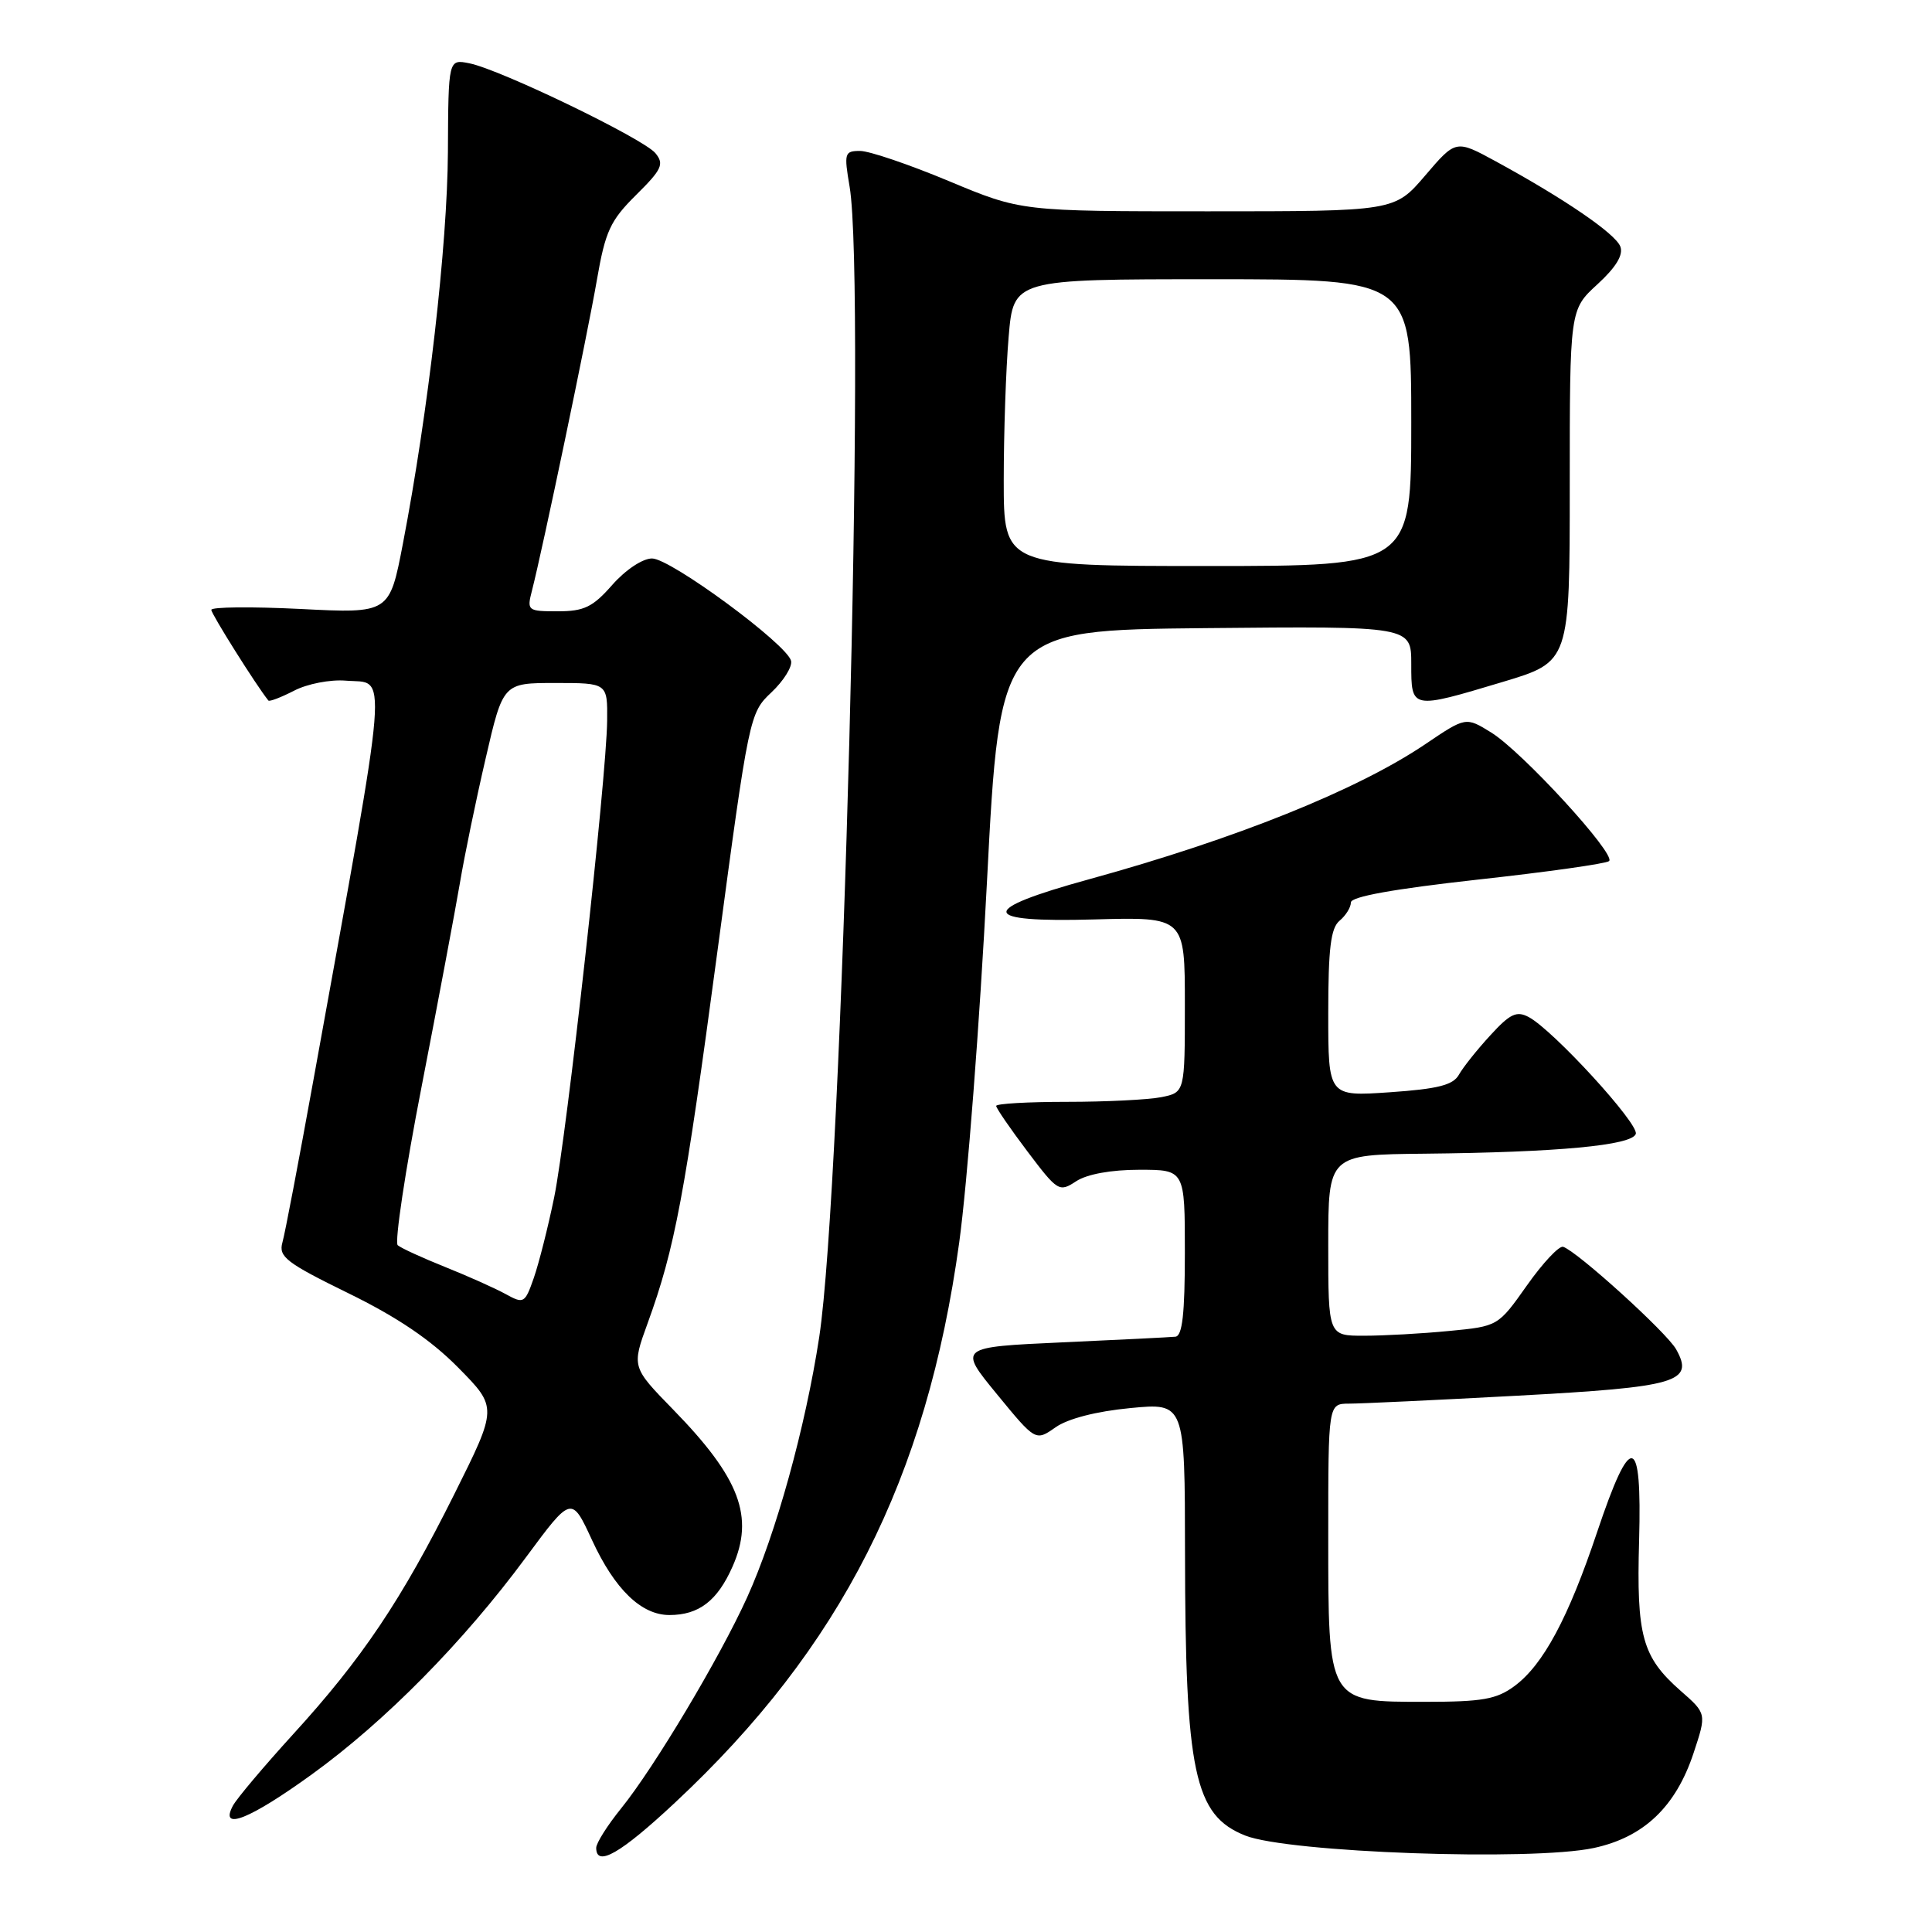 <?xml version="1.0" encoding="UTF-8" standalone="no"?>
<!DOCTYPE svg PUBLIC "-//W3C//DTD SVG 1.1//EN" "http://www.w3.org/Graphics/SVG/1.1/DTD/svg11.dtd" >
<svg xmlns="http://www.w3.org/2000/svg" xmlns:xlink="http://www.w3.org/1999/xlink" version="1.1" viewBox="0 0 256 256">
 <g >
 <path fill="currentColor"
d=" M 89.43 238.87 C 111.44 218.32 122.79 195.94 127.10 164.64 C 128.17 156.86 129.82 135.43 130.77 117.00 C 132.50 83.50 132.50 83.50 159.75 83.23 C 187.00 82.97 187.00 82.97 187.00 87.98 C 187.00 94.02 186.95 94.01 199.15 90.35 C 208.00 87.69 208.00 87.69 208.00 64.36 C 208.00 41.03 208.00 41.03 211.67 37.67 C 214.14 35.40 215.13 33.77 214.70 32.66 C 214.04 30.95 207.28 26.33 198.20 21.38 C 192.91 18.50 192.91 18.50 188.85 23.25 C 184.79 28.00 184.79 28.00 160.05 28.00 C 135.32 28.00 135.32 28.00 125.74 24.00 C 120.48 21.80 115.18 20.00 113.97 20.00 C 111.90 20.00 111.82 20.28 112.58 24.75 C 114.77 37.74 111.62 157.03 108.55 177.18 C 106.72 189.14 102.82 203.24 98.99 211.68 C 95.37 219.66 86.70 234.18 82.32 239.60 C 80.49 241.86 79.00 244.22 79.00 244.85 C 79.00 247.45 82.22 245.61 89.43 238.87 Z  M 211.18 244.87 C 217.81 243.45 222.05 239.41 224.41 232.28 C 226.14 227.06 226.14 227.06 222.69 224.04 C 217.59 219.55 216.83 216.80 217.19 204.11 C 217.58 189.94 216.11 189.65 211.63 203.00 C 207.81 214.40 204.48 220.60 200.68 223.41 C 198.30 225.17 196.41 225.50 188.84 225.50 C 175.87 225.50 176.00 225.72 176.00 203.39 C 176.00 186.00 176.00 186.00 178.75 185.99 C 180.26 185.99 190.28 185.52 201.00 184.94 C 222.31 183.79 224.54 183.14 222.09 178.78 C 220.83 176.55 209.04 165.85 207.13 165.21 C 206.60 165.03 204.44 167.33 202.33 170.32 C 198.50 175.74 198.50 175.74 192.00 176.36 C 188.43 176.71 183.36 176.99 180.75 176.99 C 176.00 177.00 176.00 177.00 176.00 165.00 C 176.00 153.00 176.00 153.00 188.75 152.87 C 206.41 152.69 216.25 151.77 216.75 150.25 C 217.19 148.92 205.82 136.51 202.57 134.77 C 200.96 133.91 200.09 134.32 197.47 137.19 C 195.72 139.09 193.85 141.44 193.31 142.41 C 192.54 143.78 190.53 144.29 184.16 144.73 C 176.00 145.29 176.00 145.29 176.00 134.27 C 176.00 125.69 176.33 122.97 177.50 122.00 C 178.32 121.32 179.00 120.23 179.00 119.58 C 179.00 118.81 184.68 117.79 195.75 116.56 C 204.96 115.55 212.82 114.44 213.21 114.10 C 214.20 113.24 201.69 99.59 197.59 97.06 C 194.23 94.98 194.23 94.98 188.87 98.60 C 179.87 104.68 163.77 111.15 144.30 116.51 C 129.49 120.58 129.71 122.26 145.00 121.83 C 157.00 121.50 157.00 121.50 157.00 133.12 C 157.00 144.75 157.00 144.75 153.88 145.38 C 152.16 145.72 146.53 146.00 141.38 146.00 C 136.22 146.00 132.00 146.24 132.00 146.54 C 132.00 146.84 133.86 149.55 136.14 152.57 C 140.15 157.88 140.35 158.00 142.60 156.52 C 144.04 155.58 147.24 155.00 150.96 155.00 C 157.00 155.00 157.00 155.00 157.00 166.00 C 157.00 174.07 156.67 177.03 155.75 177.12 C 155.06 177.19 148.31 177.53 140.74 177.87 C 126.98 178.50 126.98 178.50 132.10 184.74 C 137.22 190.98 137.22 190.98 139.86 189.13 C 141.49 187.98 145.26 187.01 149.75 186.58 C 157.00 185.88 157.00 185.88 157.02 205.69 C 157.05 234.89 158.25 240.54 165.00 243.22 C 170.69 245.48 202.95 246.63 211.18 244.87 Z  M 41.34 235.10 C 51.03 228.09 61.40 217.58 69.70 206.34 C 75.73 198.19 75.73 198.19 78.46 204.10 C 81.47 210.61 84.98 214.00 88.70 214.00 C 92.61 214.00 95.06 212.12 97.07 207.57 C 99.98 200.99 98.04 195.85 89.24 186.82 C 83.70 181.14 83.70 181.14 85.82 175.32 C 89.43 165.38 90.72 158.51 95.07 126.00 C 99.25 94.79 99.32 94.47 102.22 91.74 C 103.83 90.22 105.00 88.35 104.82 87.57 C 104.32 85.39 88.86 74.00 86.40 74.00 C 85.15 74.00 82.89 75.50 81.13 77.50 C 78.55 80.44 77.40 81.00 73.92 81.00 C 69.90 81.00 69.80 80.92 70.49 78.25 C 71.91 72.72 77.85 44.29 79.09 37.10 C 80.21 30.63 80.86 29.23 84.29 25.83 C 87.71 22.45 88.03 21.74 86.85 20.30 C 85.28 18.38 66.30 9.21 62.20 8.39 C 59.41 7.83 59.41 7.83 59.35 20.17 C 59.28 32.50 56.75 54.55 53.39 72.02 C 51.61 81.29 51.61 81.29 39.80 80.69 C 33.31 80.37 28.00 80.42 28.00 80.81 C 28.00 81.35 33.96 90.84 35.56 92.82 C 35.70 93.00 37.23 92.41 38.97 91.52 C 40.71 90.61 43.77 90.02 45.81 90.19 C 51.41 90.66 51.73 86.73 41.55 143.00 C 39.61 153.72 37.76 163.46 37.42 164.64 C 36.89 166.53 37.93 167.33 46.16 171.36 C 52.66 174.54 57.09 177.54 60.72 181.22 C 65.93 186.50 65.93 186.50 60.19 198.00 C 53.20 212.01 47.98 219.79 38.81 229.83 C 34.97 234.05 31.39 238.29 30.87 239.25 C 29.02 242.69 33.08 241.08 41.34 235.10 Z  M 133.00 63.65 C 133.00 57.41 133.29 48.86 133.65 44.65 C 134.29 37.00 134.29 37.00 160.65 37.00 C 187.00 37.00 187.00 37.00 187.00 56.00 C 187.00 75.00 187.00 75.00 160.00 75.00 C 133.00 75.00 133.00 75.00 133.00 63.65 Z  M 67.00 171.47 C 65.62 170.71 62.02 169.10 59.00 167.89 C 55.98 166.68 53.14 165.38 52.70 165.00 C 52.27 164.62 53.69 155.13 55.88 143.90 C 58.06 132.68 60.33 120.58 60.94 117.00 C 61.54 113.42 63.07 106.00 64.35 100.50 C 66.66 90.50 66.66 90.50 73.58 90.50 C 80.50 90.50 80.50 90.50 80.45 95.50 C 80.37 103.08 75.10 150.52 73.43 158.66 C 72.62 162.61 71.40 167.41 70.73 169.34 C 69.55 172.71 69.40 172.79 67.00 171.47 Z "/>
</g>
</svg>